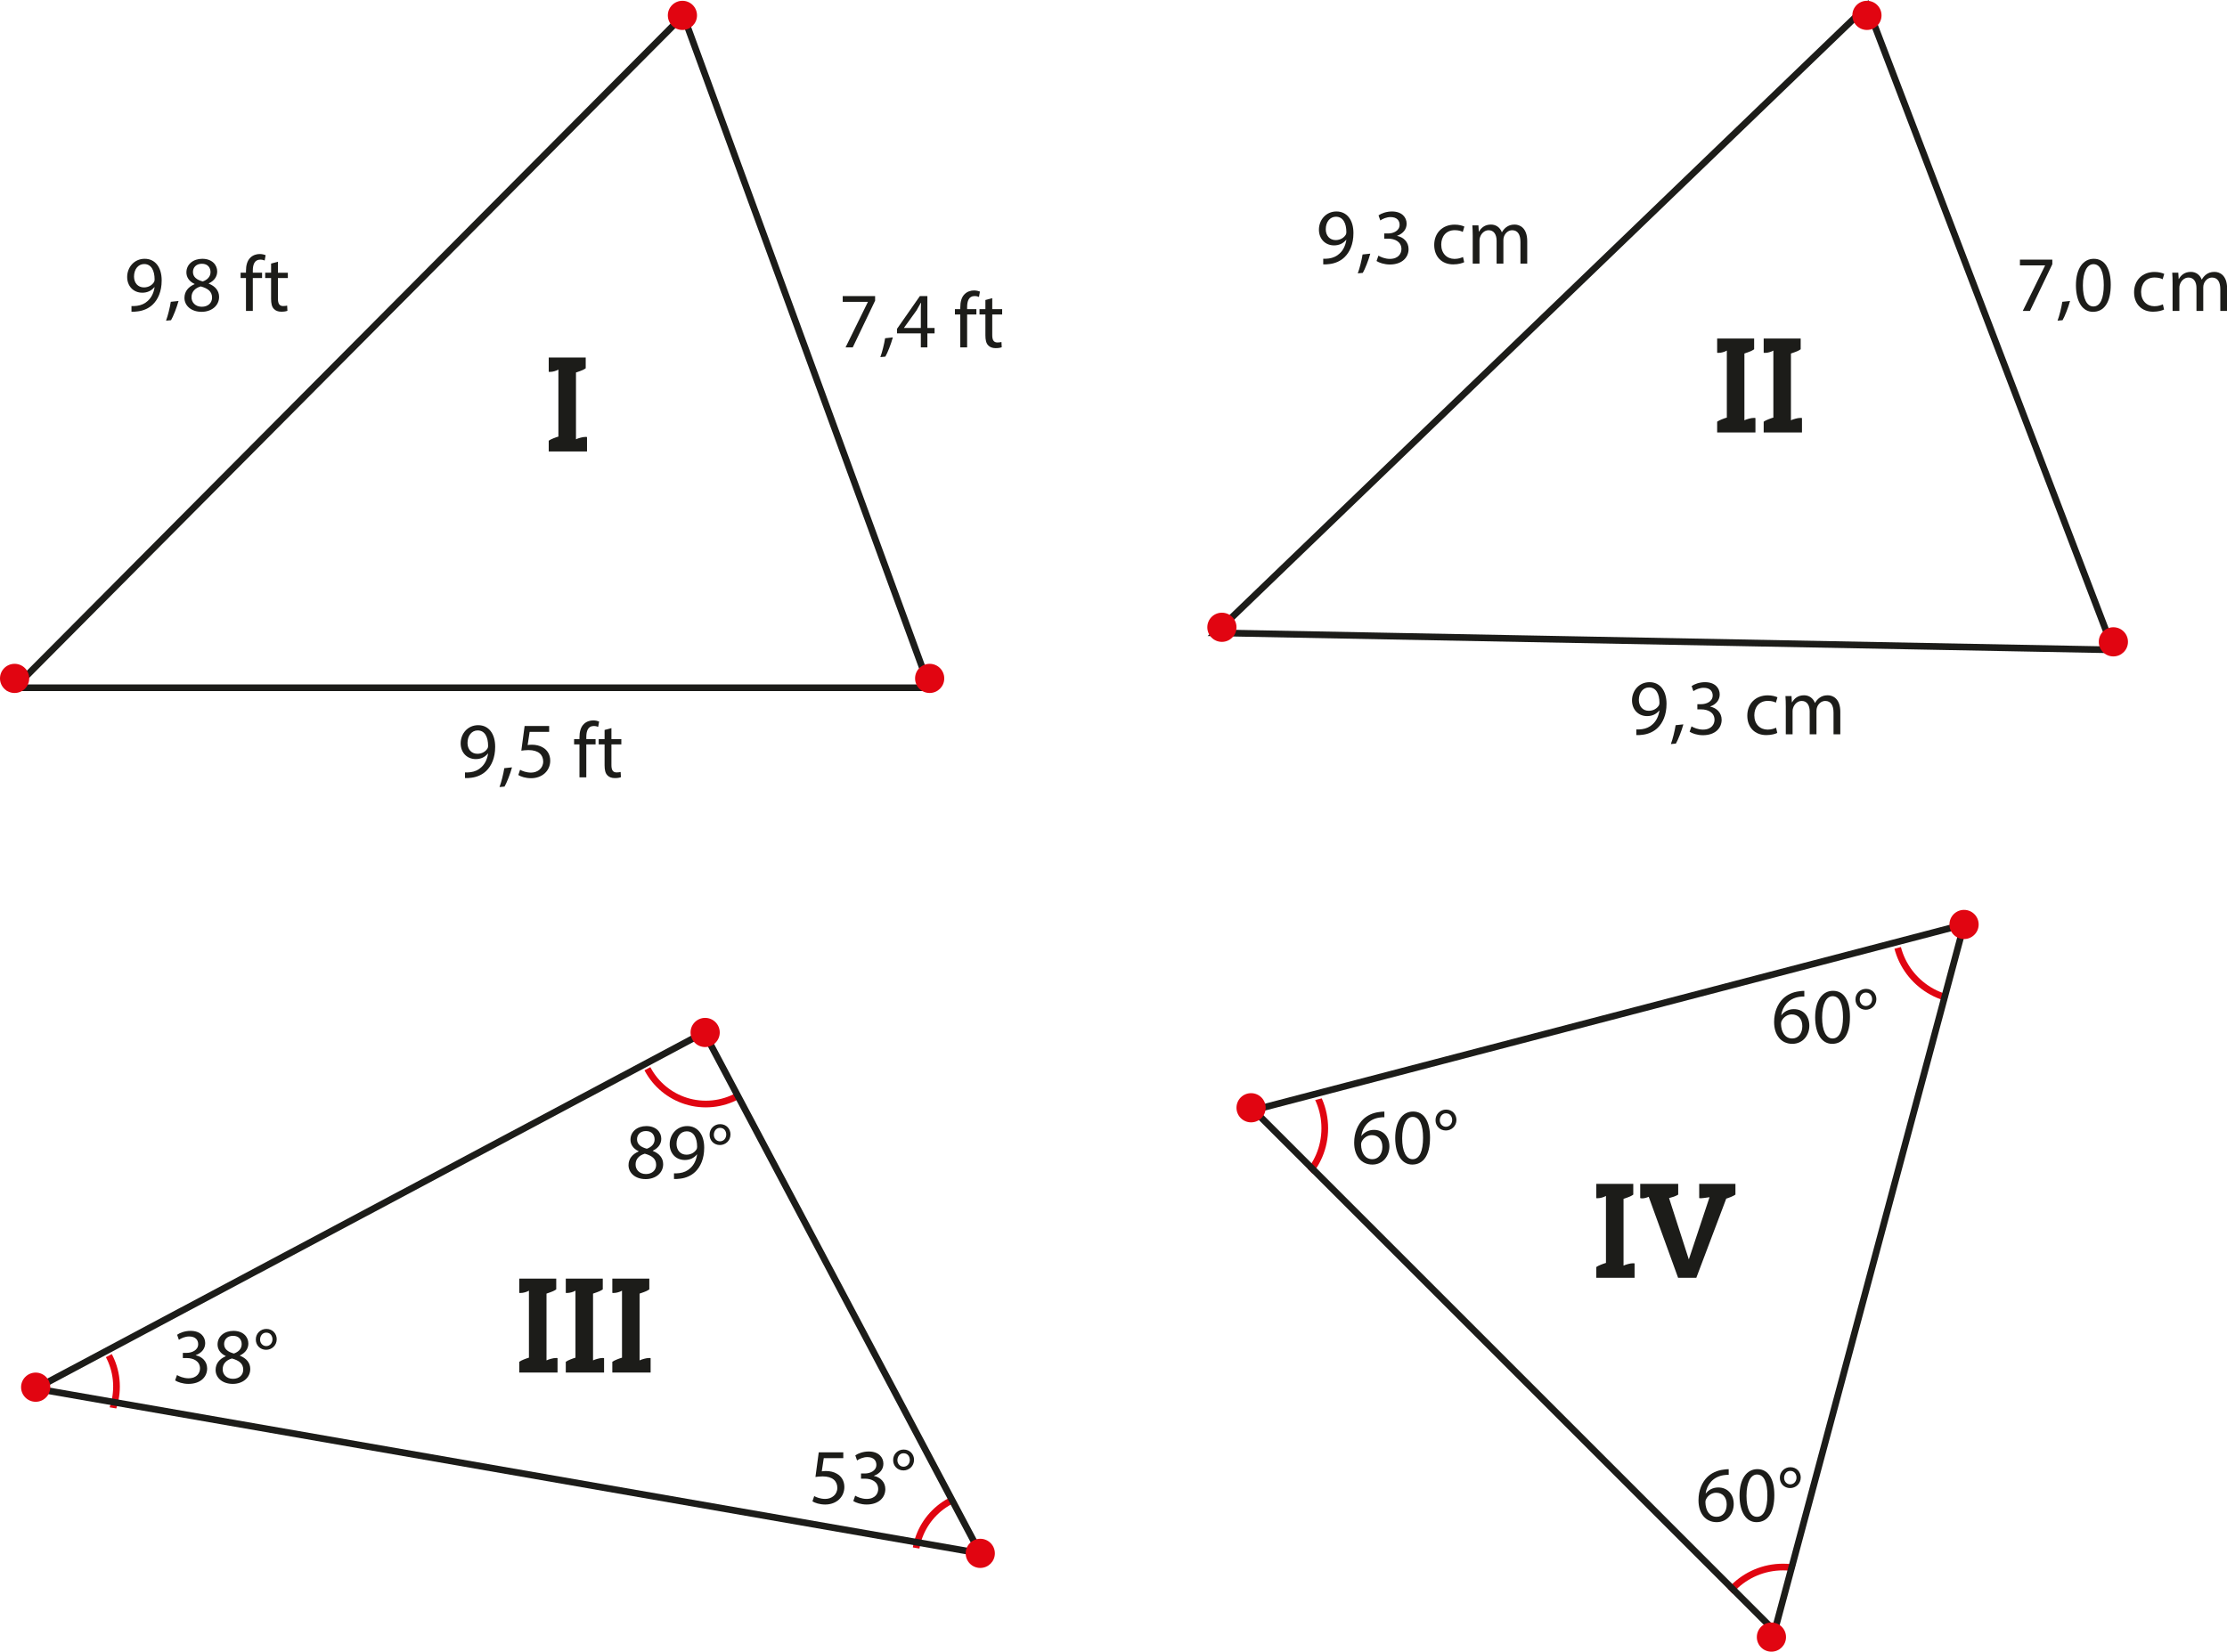 <svg id="svg33350" version="1.1" viewBox="0 0 208.2 154.45" xmlns="http://www.w3.org/2000/svg">
 <title id="title33926">img_30</title>
 <defs id="defs33344">
  <clipPath id="clip2">
   <path id="path27537" d="m426 2444.1 138.07 138.07 50.207-187.27z"/>
  </clipPath>
  <clipPath id="clip4">
   <path id="path27543" d="m426 2444.1 138.07 138.07 50.207-187.27z"/>
  </clipPath>
  <clipPath id="clip6">
   <path id="path27549" d="m426 2444.1 138.07 138.07 50.207-187.27z"/>
  </clipPath>
  <clipPath id="clip8">
   <path id="path27555" d="m103.23 2517.9 250.32 43.68-73.156-138.07z"/>
  </clipPath>
  <clipPath id="clip10">
   <path id="path27561" d="m103.23 2517.9 250.32 43.68-73.156-138.07z"/>
  </clipPath>
  <clipPath id="clip12">
   <path id="path27567" d="m103.23 2517.9 250.32 43.68-73.156-138.07z"/>
  </clipPath>
 </defs>
 <g id="layer1" transform="translate(25.482 -50.53)">
  <g id="use27686" transform="matrix(.353 0 0 .353 140.13 148.06)" style="fill:#1c1c19">
   <path id="path32958" d="m8.703-13.797c-0.344 0-0.797 0.016-1.344 0.109-1.719 0.203-3.219 0.891-4.344 2-1.344 1.344-2.312 3.453-2.312 6.125 0 3.531 1.906 5.797 4.812 5.797 2.828 0 4.516-2.297 4.516-4.797 0-2.656-1.688-4.391-4.094-4.391-1.5 0-2.641 0.719-3.281 1.578h-0.062c0.312-2.234 1.844-4.359 4.719-4.828 0.531-0.094 1.016-0.109 1.391-0.094zm-3.188 12.609c-1.922 0-2.938-1.656-2.984-3.891 0-0.344 0.078-0.609 0.203-0.812 0.5-0.984 1.531-1.672 2.641-1.672 1.688 0 2.797 1.172 2.797 3.109s-1.062 3.266-2.656 3.266z"/>
  </g>
  <g id="use27688" transform="matrix(.353 0 0 .353 143.95 148.06)" style="fill:#1c1c19">
   <path id="path32962" d="m5.484-13.812c-2.766 0-4.734 2.5-4.734 7.062 0.047 4.484 1.844 6.984 4.5 6.984 3.016 0 4.719-2.562 4.719-7.172 0-4.328-1.625-6.875-4.484-6.875zm-0.109 1.422c1.906 0 2.75 2.188 2.75 5.531 0 3.469-0.891 5.672-2.766 5.672-1.688 0-2.766-2.016-2.766-5.547 0-3.703 1.172-5.656 2.781-5.656z"/>
  </g>
  <g id="use27692" transform="matrix(.353 0 0 .353 147.77 148.06)" style="fill:#1c1c19">
   <path id="path32966" d="m3.391-14.328c-1.547 0-2.812 1.219-2.781 2.828 0 1.469 1.109 2.703 2.734 2.703 1.438 0 2.797-1.109 2.797-2.812 0-1.422-1.047-2.719-2.75-2.719zm-0.031 0.984c1.203 0 1.656 0.984 1.656 1.766 0 1.016-0.703 1.797-1.656 1.797-0.906 0-1.625-0.75-1.625-1.719 0-0.891 0.547-1.844 1.625-1.844z"/>
  </g>
  <g id="use27696" transform="matrix(.353 0 0 .353 133.06 192.79)" style="fill:#1c1c19">
   <path id="path32970" d="m8.703-13.797c-0.344 0-0.797 0.016-1.344 0.109-1.719 0.203-3.219 0.891-4.344 2-1.344 1.344-2.312 3.453-2.312 6.125 0 3.531 1.906 5.797 4.812 5.797 2.828 0 4.516-2.297 4.516-4.797 0-2.656-1.688-4.391-4.094-4.391-1.5 0-2.641 0.719-3.281 1.578h-0.062c0.312-2.234 1.844-4.359 4.719-4.828 0.531-0.094 1.016-0.109 1.391-0.094zm-3.188 12.609c-1.922 0-2.938-1.656-2.984-3.891 0-0.344 0.078-0.609 0.203-0.812 0.5-0.984 1.531-1.672 2.641-1.672 1.688 0 2.797 1.172 2.797 3.109s-1.062 3.266-2.656 3.266z"/>
  </g>
  <g id="use27698" transform="matrix(.353 0 0 .353 136.88 192.79)" style="fill:#1c1c19">
   <path id="path32974" d="m5.484-13.812c-2.766 0-4.734 2.5-4.734 7.062 0.047 4.484 1.844 6.984 4.5 6.984 3.016 0 4.719-2.562 4.719-7.172 0-4.328-1.625-6.875-4.484-6.875zm-0.109 1.422c1.906 0 2.75 2.188 2.75 5.531 0 3.469-0.891 5.672-2.766 5.672-1.688 0-2.766-2.016-2.766-5.547 0-3.703 1.172-5.656 2.781-5.656z"/>
  </g>
  <g id="use27702" transform="matrix(.353 0 0 .353 140.7 192.79)" style="fill:#1c1c19">
   <path id="path32978" d="m3.391-14.328c-1.547 0-2.812 1.219-2.781 2.828 0 1.469 1.109 2.703 2.734 2.703 1.438 0 2.797-1.109 2.797-2.812 0-1.422-1.047-2.719-2.75-2.719zm-0.031 0.984c1.203 0 1.656 0.984 1.656 1.766 0 1.016-0.703 1.797-1.656 1.797-0.906 0-1.625-0.75-1.625-1.719 0-0.891 0.547-1.844 1.625-1.844z"/>
  </g>
  <g id="use27706" transform="matrix(.353 0 0 .353 100.87 159.35)" style="fill:#1c1c19">
   <path id="path32982" d="m8.703-13.797c-0.344 0-0.797 0.016-1.344 0.109-1.719 0.203-3.219 0.891-4.344 2-1.344 1.344-2.312 3.453-2.312 6.125 0 3.531 1.906 5.797 4.812 5.797 2.828 0 4.516-2.297 4.516-4.797 0-2.656-1.688-4.391-4.094-4.391-1.5 0-2.641 0.719-3.281 1.578h-0.062c0.312-2.234 1.844-4.359 4.719-4.828 0.531-0.094 1.016-0.109 1.391-0.094zm-3.188 12.609c-1.922 0-2.938-1.656-2.984-3.891 0-0.344 0.078-0.609 0.203-0.812 0.5-0.984 1.531-1.672 2.641-1.672 1.688 0 2.797 1.172 2.797 3.109s-1.062 3.266-2.656 3.266z"/>
  </g>
  <g id="use27708" transform="matrix(.353 0 0 .353 104.69 159.35)" style="fill:#1c1c19">
   <path id="path32986" d="m5.484-13.812c-2.766 0-4.734 2.5-4.734 7.062 0.047 4.484 1.844 6.984 4.5 6.984 3.016 0 4.719-2.562 4.719-7.172 0-4.328-1.625-6.875-4.484-6.875zm-0.109 1.422c1.906 0 2.75 2.188 2.75 5.531 0 3.469-0.891 5.672-2.766 5.672-1.688 0-2.766-2.016-2.766-5.547 0-3.703 1.172-5.656 2.781-5.656z"/>
  </g>
  <g id="use27712" transform="matrix(.353 0 0 .353 108.51 159.35)" style="fill:#1c1c19">
   <path id="path32990" d="m3.391-14.328c-1.547 0-2.812 1.219-2.781 2.828 0 1.469 1.109 2.703 2.734 2.703 1.438 0 2.797-1.109 2.797-2.812 0-1.422-1.047-2.719-2.75-2.719zm-0.031 0.984c1.203 0 1.656 0.984 1.656 1.766 0 1.016-0.703 1.797-1.656 1.797-0.906 0-1.625-0.75-1.625-1.719 0-0.891 0.547-1.844 1.625-1.844z"/>
  </g>
  <g id="use27716" transform="matrix(.353 0 0 .353 50.163 191.14)" style="fill:#1c1c19">
   <path id="path32994" d="m9.047-13.594h-6.5l-0.875 6.531c0.5-0.062 1.109-0.156 1.875-0.156 2.719 0 3.891 1.266 3.922 3.016 0 1.812-1.484 2.953-3.219 2.953-1.234 0-2.344-0.422-2.906-0.75l-0.469 1.391c0.656 0.422 1.906 0.844 3.391 0.844 2.953 0 5.062-1.984 5.062-4.641 0-1.719-0.875-2.891-1.953-3.5-0.828-0.5-1.875-0.734-2.922-0.734-0.5 0-0.797 0.047-1.109 0.094l0.531-3.5h5.172z"/>
  </g>
  <g id="use27718" transform="matrix(.353 0 0 .353 53.983 191.14)" style="fill:#1c1c19">
   <path id="path32998" d="m0.875-0.688c0.672 0.438 2.016 0.922 3.531 0.922 3.266 0 4.953-1.906 4.953-4.078 0-1.906-1.359-3.156-3.031-3.5v-0.031c1.672-0.609 2.516-1.797 2.516-3.203 0-1.656-1.219-3.234-3.891-3.234-1.469 0-2.844 0.516-3.547 1.031l0.469 1.344c0.594-0.422 1.641-0.891 2.719-0.891 1.703 0 2.391 0.953 2.391 2.047 0 1.609-1.688 2.297-3.031 2.297h-1.031v1.375h1.031c1.781 0 3.484 0.812 3.516 2.719 0.016 1.125-0.719 2.641-3.078 2.641-1.281 0-2.484-0.531-3.016-0.859z"/>
  </g>
  <g id="use27722" transform="matrix(.353 0 0 .353 57.803 191.14)" style="fill:#1c1c19">
   <path id="path33002" d="m3.391-14.328c-1.547 0-2.812 1.219-2.781 2.828 0 1.469 1.109 2.703 2.734 2.703 1.438 0 2.797-1.109 2.797-2.812 0-1.422-1.047-2.719-2.75-2.719zm-0.031 0.984c1.203 0 1.656 0.984 1.656 1.766 0 1.016-0.703 1.797-1.656 1.797-0.906 0-1.625-0.75-1.625-1.719 0-0.891 0.547-1.844 1.625-1.844z"/>
  </g>
  <g id="use27726" transform="matrix(.353 0 0 .353 33.003 160.71)" style="fill:#1c1c19">
   <path id="path33006" d="m5.328 0.234c2.594 0 4.625-1.594 4.625-3.953 0-1.656-1.047-2.844-2.734-3.516v-0.062c1.672-0.797 2.234-2.031 2.234-3.172 0-1.703-1.328-3.344-3.953-3.344-2.391 0-4.203 1.453-4.203 3.609 0 1.172 0.641 2.344 2.156 3.047l0.016 0.062c-1.672 0.719-2.688 1.938-2.688 3.641 0 1.984 1.703 3.688 4.547 3.688zm0.047-1.344c-1.734 0-2.781-1.219-2.719-2.594 0-1.297 0.859-2.344 2.438-2.797 1.844 0.516 3 1.312 3 2.969 0 1.406-1.062 2.422-2.719 2.422zm0.016-11.391c1.656 0 2.297 1.125 2.297 2.219 0 1.234-0.891 2.062-2.062 2.469-1.562-0.422-2.594-1.156-2.594-2.516 0-1.172 0.844-2.172 2.359-2.172z"/>
  </g>
  <g id="use27728" transform="matrix(.353 0 0 .353 36.823 160.71)" style="fill:#1c1c19">
   <path id="path33010" d="m2 0.203c0.453 0.031 1.031 0 1.703-0.094 1.453-0.172 2.906-0.797 3.953-1.828 1.328-1.297 2.344-3.375 2.344-6.375 0-3.469-1.719-5.719-4.5-5.719s-4.641 2.25-4.641 4.828c0 2.312 1.562 4.156 4.016 4.156 1.359 0 2.438-0.547 3.188-1.469h0.062c-0.25 1.609-0.891 2.812-1.797 3.625-0.766 0.734-1.766 1.172-2.844 1.312-0.625 0.062-1.078 0.109-1.484 0.062zm3.359-12.625c1.922 0 2.766 1.781 2.766 4.094 0 0.297-0.062 0.516-0.156 0.672-0.484 0.812-1.453 1.422-2.672 1.422-1.594 0-2.625-1.188-2.625-2.875 0-1.922 1.109-3.312 2.688-3.312z"/>
  </g>
  <g id="use27732" transform="matrix(.353 0 0 .353 40.643 160.71)" style="fill:#1c1c19">
   <path id="path33014" d="m3.391-14.328c-1.547 0-2.812 1.219-2.781 2.828 0 1.469 1.109 2.703 2.734 2.703 1.438 0 2.797-1.109 2.797-2.812 0-1.422-1.047-2.719-2.75-2.719zm-0.031 0.984c1.203 0 1.656 0.984 1.656 1.766 0 1.016-0.703 1.797-1.656 1.797-0.906 0-1.625-0.75-1.625-1.719 0-0.891 0.547-1.844 1.625-1.844z"/>
  </g>
  <g id="use27736" transform="matrix(.353 0 0 .353 -9.42 179.86)" style="fill:#1c1c19">
   <path id="path33018" d="m0.875-0.688c0.672 0.438 2.016 0.922 3.531 0.922 3.266 0 4.953-1.906 4.953-4.078 0-1.906-1.359-3.156-3.031-3.5v-0.031c1.672-0.609 2.516-1.797 2.516-3.203 0-1.656-1.219-3.234-3.891-3.234-1.469 0-2.844 0.516-3.547 1.031l0.469 1.344c0.594-0.422 1.641-0.891 2.719-0.891 1.703 0 2.391 0.953 2.391 2.047 0 1.609-1.688 2.297-3.031 2.297h-1.031v1.375h1.031c1.781 0 3.484 0.812 3.516 2.719 0.016 1.125-0.719 2.641-3.078 2.641-1.281 0-2.484-0.531-3.016-0.859z"/>
  </g>
  <g id="use27738" transform="matrix(.353 0 0 .353 -5.6 179.86)" style="fill:#1c1c19">
   <path id="path33022" d="m5.328 0.234c2.594 0 4.625-1.594 4.625-3.953 0-1.656-1.047-2.844-2.734-3.516v-0.062c1.672-0.797 2.234-2.031 2.234-3.172 0-1.703-1.328-3.344-3.953-3.344-2.391 0-4.203 1.453-4.203 3.609 0 1.172 0.641 2.344 2.156 3.047l0.016 0.062c-1.672 0.719-2.688 1.938-2.688 3.641 0 1.984 1.703 3.688 4.547 3.688zm0.047-1.344c-1.734 0-2.781-1.219-2.719-2.594 0-1.297 0.859-2.344 2.438-2.797 1.844 0.516 3 1.312 3 2.969 0 1.406-1.062 2.422-2.719 2.422zm0.016-11.391c1.656 0 2.297 1.125 2.297 2.219 0 1.234-0.891 2.062-2.062 2.469-1.562-0.422-2.594-1.156-2.594-2.516 0-1.172 0.844-2.172 2.359-2.172z"/>
  </g>
  <g id="use27742" transform="matrix(.353 0 0 .353 -1.78 179.86)" style="fill:#1c1c19">
   <path id="path33026" d="m3.391-14.328c-1.547 0-2.812 1.219-2.781 2.828 0 1.469 1.109 2.703 2.734 2.703 1.438 0 2.797-1.109 2.797-2.812 0-1.422-1.047-2.719-2.75-2.719zm-0.031 0.984c1.203 0 1.656 0.984 1.656 1.766 0 1.016-0.703 1.797-1.656 1.797-0.906 0-1.625-0.75-1.625-1.719 0-0.891 0.547-1.844 1.625-1.844z"/>
  </g>
  <g id="use27746" transform="matrix(.353 0 0 .353 -13.896 79.607)" style="fill:#1c1c19">
   <path id="path33030" d="m2 0.203c0.453 0.031 1.031 0 1.703-0.094 1.453-0.172 2.906-0.797 3.953-1.828 1.328-1.297 2.344-3.375 2.344-6.375 0-3.469-1.719-5.719-4.5-5.719s-4.641 2.25-4.641 4.828c0 2.312 1.562 4.156 4.016 4.156 1.359 0 2.438-0.547 3.188-1.469h0.062c-0.25 1.609-0.891 2.812-1.797 3.625-0.766 0.734-1.766 1.172-2.844 1.312-0.625 0.062-1.078 0.109-1.484 0.062zm3.359-12.625c1.922 0 2.766 1.781 2.766 4.094 0 0.297-0.062 0.516-0.156 0.672-0.484 0.812-1.453 1.422-2.672 1.422-1.594 0-2.625-1.188-2.625-2.875 0-1.922 1.109-3.312 2.688-3.312z"/>
  </g>
  <g id="use27748" transform="matrix(.353 0 0 .353 -10.076 79.607)" style="fill:#1c1c19">
   <path id="path33034" d="m1.656 2.453c0.578-0.984 1.5-3.312 1.984-5.094l-2.047 0.219c-0.234 1.516-0.797 3.766-1.266 5z"/>
  </g>
  <g id="use27750" transform="matrix(.353 0 0 .353 -8.513 79.607)" style="fill:#1c1c19">
   <path id="path33038" d="m5.328 0.234c2.594 0 4.625-1.594 4.625-3.953 0-1.656-1.047-2.844-2.734-3.516v-0.062c1.672-0.797 2.234-2.031 2.234-3.172 0-1.703-1.328-3.344-3.953-3.344-2.391 0-4.203 1.453-4.203 3.609 0 1.172 0.641 2.344 2.156 3.047l0.016 0.062c-1.672 0.719-2.688 1.938-2.688 3.641 0 1.984 1.703 3.688 4.547 3.688zm0.047-1.344c-1.734 0-2.781-1.219-2.719-2.594 0-1.297 0.859-2.344 2.438-2.797 1.844 0.516 3 1.312 3 2.969 0 1.406-1.062 2.422-2.719 2.422zm0.016-11.391c1.656 0 2.297 1.125 2.297 2.219 0 1.234-0.891 2.062-2.062 2.469-1.562-0.422-2.594-1.156-2.594-2.516 0-1.172 0.844-2.172 2.359-2.172z"/>
  </g>
  <g id="use27754" transform="matrix(.353 0 0 .353 -3.093 79.607)" style="fill:#1c1c19">
   <path id="path33042" d="m3.531 0v-8.719h2.453v-1.406h-2.453v-0.531c0-1.547 0.406-2.938 1.969-2.938 0.516 0 0.891 0.109 1.172 0.234l0.25-1.422c-0.359-0.141-0.922-0.297-1.562-0.297-0.859 0-1.781 0.281-2.469 0.953-0.859 0.812-1.172 2.109-1.172 3.531v0.469h-1.422v1.406h1.422v8.719z"/>
  </g>
  <g id="use27758" transform="matrix(.353 0 0 .353 -.822 79.607)" style="fill:#1c1c19">
   <path id="path33046" d="m1.938-12.547v2.422h-1.562v1.406h1.562v5.516c0 1.203 0.188 2.094 0.719 2.641 0.438 0.5 1.125 0.766 1.984 0.766 0.719 0 1.281-0.094 1.625-0.25l-0.078-1.375c-0.234 0.062-0.578 0.125-1.062 0.125-1.031 0-1.375-0.703-1.375-1.969v-5.453h2.625v-1.406h-2.625v-2.906z"/>
  </g>
  <g id="use27762" transform="matrix(.353 0 0 .353 52.884 83.014)" style="fill:#1c1c19">
   <path id="path33050" d="m1.188-13.594v1.531h6.656v0.047l-5.906 12.016h1.906l5.922-12.375v-1.219z"/>
  </g>
  <g id="use27764" transform="matrix(.353 0 0 .353 56.704 83.014)" style="fill:#1c1c19">
   <path id="path33054" d="m1.656 2.453c0.578-0.984 1.5-3.312 1.984-5.094l-2.047 0.219c-0.234 1.516-0.797 3.766-1.266 5z"/>
  </g>
  <g id="use27766" transform="matrix(.353 0 0 .353 58.267 83.014)" style="fill:#1c1c19">
   <path id="path33058" d="m8.359 0v-3.703h1.906v-1.438h-1.906v-8.453h-1.984l-6.062 8.688v1.203h6.312v3.703zm-6.188-5.141v-0.047l3.328-4.625c0.375-0.625 0.703-1.203 1.125-2h0.062c-0.047 0.719-0.062 1.422-0.062 2.141v4.531z"/>
  </g>
  <g id="use27770" transform="matrix(.353 0 0 .353 63.687 83.014)" style="fill:#1c1c19">
   <path id="path33062" d="m3.531 0v-8.719h2.453v-1.406h-2.453v-0.531c0-1.547 0.406-2.938 1.969-2.938 0.516 0 0.891 0.109 1.172 0.234l0.25-1.422c-0.359-0.141-0.922-0.297-1.562-0.297-0.859 0-1.781 0.281-2.469 0.953-0.859 0.812-1.172 2.109-1.172 3.531v0.469h-1.422v1.406h1.422v8.719z"/>
  </g>
  <g id="use27774" transform="matrix(.353 0 0 .353 65.958 83.014)" style="fill:#1c1c19">
   <path id="path33066" d="m1.938-12.547v2.422h-1.562v1.406h1.562v5.516c0 1.203 0.188 2.094 0.719 2.641 0.438 0.5 1.125 0.766 1.984 0.766 0.719 0 1.281-0.094 1.625-0.25l-0.078-1.375c-0.234 0.062-0.578 0.125-1.062 0.125-1.031 0-1.375-0.703-1.375-1.969v-5.453h2.625v-1.406h-2.625v-2.906z"/>
  </g>
  <g id="use27778" transform="matrix(.353 0 0 .353 97.52 75.182)" style="fill:#1c1c19">
   <path id="path33070" d="m2 0.203c0.453 0.031 1.031 0 1.703-0.094 1.453-0.172 2.906-0.797 3.953-1.828 1.328-1.297 2.344-3.375 2.344-6.375 0-3.469-1.719-5.719-4.5-5.719s-4.641 2.25-4.641 4.828c0 2.312 1.562 4.156 4.016 4.156 1.359 0 2.438-0.547 3.188-1.469h0.062c-0.25 1.609-0.891 2.812-1.797 3.625-0.766 0.734-1.766 1.172-2.844 1.312-0.625 0.062-1.078 0.109-1.484 0.062zm3.359-12.625c1.922 0 2.766 1.781 2.766 4.094 0 0.297-0.062 0.516-0.156 0.672-0.484 0.812-1.453 1.422-2.672 1.422-1.594 0-2.625-1.188-2.625-2.875 0-1.922 1.109-3.312 2.688-3.312z"/>
  </g>
  <g id="use27780" transform="matrix(.353 0 0 .353 101.34 75.182)" style="fill:#1c1c19">
   <path id="path33074" d="m1.656 2.453c0.578-0.984 1.5-3.312 1.984-5.094l-2.047 0.219c-0.234 1.516-0.797 3.766-1.266 5z"/>
  </g>
  <g id="use27782" transform="matrix(.353 0 0 .353 102.9 75.182)" style="fill:#1c1c19">
   <path id="path33078" d="m0.875-0.688c0.672 0.438 2.016 0.922 3.531 0.922 3.266 0 4.953-1.906 4.953-4.078 0-1.906-1.359-3.156-3.031-3.5v-0.031c1.672-0.609 2.516-1.797 2.516-3.203 0-1.656-1.219-3.234-3.891-3.234-1.469 0-2.844 0.516-3.547 1.031l0.469 1.344c0.594-0.422 1.641-0.891 2.719-0.891 1.703 0 2.391 0.953 2.391 2.047 0 1.609-1.688 2.297-3.031 2.297h-1.031v1.375h1.031c1.781 0 3.484 0.812 3.516 2.719 0.016 1.125-0.719 2.641-3.078 2.641-1.281 0-2.484-0.531-3.016-0.859z"/>
  </g>
  <g id="use27786" transform="matrix(.353 0 0 .353 108.32 75.182)" style="fill:#1c1c19">
   <path id="path33082" d="m8.422-1.75c-0.516 0.219-1.203 0.5-2.25 0.5-2.016 0-3.516-1.453-3.516-3.781 0-2.125 1.25-3.828 3.578-3.828 1 0 1.688 0.219 2.125 0.469l0.422-1.422c-0.5-0.25-1.469-0.516-2.547-0.516-3.312 0-5.438 2.266-5.438 5.375 0 3.094 1.984 5.156 5.031 5.156 1.359 0 2.438-0.328 2.906-0.578z"/>
  </g>
  <g id="use27788" transform="matrix(.353 0 0 .353 111.66 75.182)" style="fill:#1c1c19">
   <path id="path33086" d="m1.531 0h1.797v-6.109c0-0.312 0.031-0.625 0.141-0.891 0.297-0.922 1.125-1.844 2.281-1.844 1.406 0 2.109 1.172 2.109 2.781v6.062h1.797v-6.25c0-0.328 0.062-0.672 0.156-0.922 0.312-0.891 1.125-1.672 2.172-1.672 1.484 0 2.188 1.172 2.188 3.109v5.734h1.797v-5.953c0-3.516-1.984-4.391-3.328-4.391-0.953 0-1.625 0.25-2.234 0.703-0.406 0.312-0.812 0.75-1.125 1.312h-0.047c-0.438-1.188-1.484-2.016-2.859-2.016-1.672 0-2.609 0.891-3.172 1.859h-0.062l-0.094-1.641h-1.609c0.062 0.844 0.094 1.703 0.094 2.75z"/>
  </g>
  <g id="use27792" transform="matrix(.353 0 0 .353 162.94 79.607)" style="fill:#1c1c19">
   <path id="path33090" d="m1.188-13.594v1.531h6.656v0.047l-5.906 12.016h1.906l5.922-12.375v-1.219z"/>
  </g>
  <g id="use27794" transform="matrix(.353 0 0 .353 166.76 79.607)" style="fill:#1c1c19">
   <path id="path33094" d="m1.656 2.453c0.578-0.984 1.5-3.312 1.984-5.094l-2.047 0.219c-0.234 1.516-0.797 3.766-1.266 5z"/>
  </g>
  <g id="use27796" transform="matrix(.353 0 0 .353 168.33 79.607)" style="fill:#1c1c19">
   <path id="path33098" d="m5.484-13.812c-2.766 0-4.734 2.5-4.734 7.062 0.047 4.484 1.844 6.984 4.5 6.984 3.016 0 4.719-2.562 4.719-7.172 0-4.328-1.625-6.875-4.484-6.875zm-0.109 1.422c1.906 0 2.75 2.188 2.75 5.531 0 3.469-0.891 5.672-2.766 5.672-1.688 0-2.766-2.016-2.766-5.547 0-3.703 1.172-5.656 2.781-5.656z"/>
  </g>
  <g id="use27800" transform="matrix(.353 0 0 .353 173.75 79.607)" style="fill:#1c1c19">
   <path id="path33102" d="m8.422-1.75c-0.516 0.219-1.203 0.5-2.25 0.5-2.016 0-3.516-1.453-3.516-3.781 0-2.125 1.25-3.828 3.578-3.828 1 0 1.688 0.219 2.125 0.469l0.422-1.422c-0.5-0.25-1.469-0.516-2.547-0.516-3.312 0-5.438 2.266-5.438 5.375 0 3.094 1.984 5.156 5.031 5.156 1.359 0 2.438-0.328 2.906-0.578z"/>
  </g>
  <g id="use27802" transform="matrix(.353 0 0 .353 177.09 79.607)" style="fill:#1c1c19">
   <path id="path33106" d="m1.531 0h1.797v-6.109c0-0.312 0.031-0.625 0.141-0.891 0.297-0.922 1.125-1.844 2.281-1.844 1.406 0 2.109 1.172 2.109 2.781v6.062h1.797v-6.25c0-0.328 0.062-0.672 0.156-0.922 0.312-0.891 1.125-1.672 2.172-1.672 1.484 0 2.188 1.172 2.188 3.109v5.734h1.797v-5.953c0-3.516-1.984-4.391-3.328-4.391-0.953 0-1.625 0.25-2.234 0.703-0.406 0.312-0.812 0.75-1.125 1.312h-0.047c-0.438-1.188-1.484-2.016-2.859-2.016-1.672 0-2.609 0.891-3.172 1.859h-0.062l-0.094-1.641h-1.609c0.062 0.844 0.094 1.703 0.094 2.75z"/>
  </g>
  <g id="use27806" transform="matrix(.353 0 0 .353 126.79 119.2)" style="fill:#1c1c19">
   <path id="path33110" d="m2 0.203c0.453 0.031 1.031 0 1.703-0.094 1.453-0.172 2.906-0.797 3.953-1.828 1.328-1.297 2.344-3.375 2.344-6.375 0-3.469-1.719-5.719-4.5-5.719s-4.641 2.25-4.641 4.828c0 2.312 1.562 4.156 4.016 4.156 1.359 0 2.438-0.547 3.188-1.469h0.062c-0.25 1.609-0.891 2.812-1.797 3.625-0.766 0.734-1.766 1.172-2.844 1.312-0.625 0.062-1.078 0.109-1.484 0.062zm3.359-12.625c1.922 0 2.766 1.781 2.766 4.094 0 0.297-0.062 0.516-0.156 0.672-0.484 0.812-1.453 1.422-2.672 1.422-1.594 0-2.625-1.188-2.625-2.875 0-1.922 1.109-3.312 2.688-3.312z"/>
  </g>
  <g id="use27808" transform="matrix(.353 0 0 .353 130.61 119.2)" style="fill:#1c1c19">
   <path id="path33114" d="m1.656 2.453c0.578-0.984 1.5-3.312 1.984-5.094l-2.047 0.219c-0.234 1.516-0.797 3.766-1.266 5z"/>
  </g>
  <g id="use27810" transform="matrix(.353 0 0 .353 132.17 119.2)" style="fill:#1c1c19">
   <path id="path33118" d="m0.875-0.688c0.672 0.438 2.016 0.922 3.531 0.922 3.266 0 4.953-1.906 4.953-4.078 0-1.906-1.359-3.156-3.031-3.5v-0.031c1.672-0.609 2.516-1.797 2.516-3.203 0-1.656-1.219-3.234-3.891-3.234-1.469 0-2.844 0.516-3.547 1.031l0.469 1.344c0.594-0.422 1.641-0.891 2.719-0.891 1.703 0 2.391 0.953 2.391 2.047 0 1.609-1.688 2.297-3.031 2.297h-1.031v1.375h1.031c1.781 0 3.484 0.812 3.516 2.719 0.016 1.125-0.719 2.641-3.078 2.641-1.281 0-2.484-0.531-3.016-0.859z"/>
  </g>
  <g id="use27814" transform="matrix(.353 0 0 .353 137.59 119.2)" style="fill:#1c1c19">
   <path id="path33122" d="m8.422-1.75c-0.516 0.219-1.203 0.5-2.25 0.5-2.016 0-3.516-1.453-3.516-3.781 0-2.125 1.25-3.828 3.578-3.828 1 0 1.688 0.219 2.125 0.469l0.422-1.422c-0.5-0.25-1.469-0.516-2.547-0.516-3.312 0-5.438 2.266-5.438 5.375 0 3.094 1.984 5.156 5.031 5.156 1.359 0 2.438-0.328 2.906-0.578z"/>
  </g>
  <g id="use27816" transform="matrix(.353 0 0 .353 140.93 119.2)" style="fill:#1c1c19">
   <path id="path33126" d="m1.531 0h1.797v-6.109c0-0.312 0.031-0.625 0.141-0.891 0.297-0.922 1.125-1.844 2.281-1.844 1.406 0 2.109 1.172 2.109 2.781v6.062h1.797v-6.25c0-0.328 0.062-0.672 0.156-0.922 0.312-0.891 1.125-1.672 2.172-1.672 1.484 0 2.188 1.172 2.188 3.109v5.734h1.797v-5.953c0-3.516-1.984-4.391-3.328-4.391-0.953 0-1.625 0.25-2.234 0.703-0.406 0.312-0.812 0.75-1.125 1.312h-0.047c-0.438-1.188-1.484-2.016-2.859-2.016-1.672 0-2.609 0.891-3.172 1.859h-0.062l-0.094-1.641h-1.609c0.062 0.844 0.094 1.703 0.094 2.75z"/>
  </g>
  <g id="use27820" transform="matrix(.353 0 0 .353 17.282 123.22)" style="fill:#1c1c19">
   <path id="path33130" d="m2 0.203c0.453 0.031 1.031 0 1.703-0.094 1.453-0.172 2.906-0.797 3.953-1.828 1.328-1.297 2.344-3.375 2.344-6.375 0-3.469-1.719-5.719-4.5-5.719s-4.641 2.25-4.641 4.828c0 2.312 1.562 4.156 4.016 4.156 1.359 0 2.438-0.547 3.188-1.469h0.062c-0.25 1.609-0.891 2.812-1.797 3.625-0.766 0.734-1.766 1.172-2.844 1.312-0.625 0.062-1.078 0.109-1.484 0.062zm3.359-12.625c1.922 0 2.766 1.781 2.766 4.094 0 0.297-0.062 0.516-0.156 0.672-0.484 0.812-1.453 1.422-2.672 1.422-1.594 0-2.625-1.188-2.625-2.875 0-1.922 1.109-3.312 2.688-3.312z"/>
  </g>
  <g id="use27822" transform="matrix(.353 0 0 .353 21.101 123.22)" style="fill:#1c1c19">
   <path id="path33134" d="m1.656 2.453c0.578-0.984 1.5-3.312 1.984-5.094l-2.047 0.219c-0.234 1.516-0.797 3.766-1.266 5z"/>
  </g>
  <g id="use27824" transform="matrix(.353 0 0 .353 22.665 123.22)" style="fill:#1c1c19">
   <path id="path33138" d="m9.047-13.594h-6.5l-0.875 6.531c0.5-0.062 1.109-0.156 1.875-0.156 2.719 0 3.891 1.266 3.922 3.016 0 1.812-1.484 2.953-3.219 2.953-1.234 0-2.344-0.422-2.906-0.75l-0.469 1.391c0.656 0.422 1.906 0.844 3.391 0.844 2.953 0 5.062-1.984 5.062-4.641 0-1.719-0.875-2.891-1.953-3.5-0.828-0.5-1.875-0.734-2.922-0.734-0.5 0-0.797 0.047-1.109 0.094l0.531-3.5h5.172z"/>
  </g>
  <g id="use27828" transform="matrix(.353 0 0 .353 28.085 123.22)" style="fill:#1c1c19">
   <path id="path33142" d="m3.531 0v-8.719h2.453v-1.406h-2.453v-0.531c0-1.547 0.406-2.938 1.969-2.938 0.516 0 0.891 0.109 1.172 0.234l0.25-1.422c-0.359-0.141-0.922-0.297-1.562-0.297-0.859 0-1.781 0.281-2.469 0.953-0.859 0.812-1.172 2.109-1.172 3.531v0.469h-1.422v1.406h1.422v8.719z"/>
  </g>
  <g id="use27832" transform="matrix(.353 0 0 .353 30.356 123.22)" style="fill:#1c1c19">
   <path id="path33146" d="m1.938-12.547v2.422h-1.562v1.406h1.562v5.516c0 1.203 0.188 2.094 0.719 2.641 0.438 0.5 1.125 0.766 1.984 0.766 0.719 0 1.281-0.094 1.625-0.25l-0.078-1.375c-0.234 0.062-0.578 0.125-1.062 0.125-1.031 0-1.375-0.703-1.375-1.969v-5.453h2.625v-1.406h-2.625v-2.906z"/>
  </g>
  <path id="path27836" d="m38.405 51.968 23.026 62.877h-85.547z" style="fill:none;stroke-miterlimit:10;stroke-width:.624;stroke:#1c1c19"/>
  <path id="path27838" d="m149.07 51.082 23.026 60.22-83.916-1.593z" style="fill:none;stroke-miterlimit:10;stroke-width:.624;stroke:#1c1c19"/>
  <g>
   <g id="g27842" transform="matrix(.353 0 0 .353 -58.563 -707.89)" clip-path="url(#clip2)">
    <path id="path27840" transform="matrix(1 0 0 -1 632.85 2394.9)" d="m-1.4375e-4 2.3125e-4c0-10.262-8.316-18.578-18.578-18.578-10.258 0-18.574 8.316-18.574 18.578 0 10.262 8.316 18.578 18.574 18.578 10.262 0 18.578-8.316 18.578-18.578z" style="fill:none;stroke-miterlimit:10;stroke-width:1.769;stroke:#e10511"/>
   </g>
   <g id="g27848" transform="matrix(.353 0 0 .353 -58.563 -707.89)" clip-path="url(#clip4)">
    <path id="path27846" transform="matrix(1 0 0 -1 584.5 2582.2)" d="m9e-4 -0.002c0-10.258-8.316-18.574-18.578-18.574-10.258 0-18.574 8.316-18.574 18.574 0 10.262 8.316 18.578 18.574 18.578 10.262 0 18.578-8.316 18.578-18.578z" style="fill:none;stroke-miterlimit:10;stroke-width:1.769;stroke:#e10511"/>
   </g>
   <g id="g27854" transform="matrix(.353 0 0 .353 -58.563 -707.89)" clip-path="url(#clip6)">
    <path id="path27852" transform="matrix(1 0 0 -1 444.57 2447.4)" d="m-0.002 0.002c0-10.262-8.316-18.578-18.574-18.578-10.262 0-18.578 8.316-18.578 18.578 0 10.258 8.316 18.574 18.578 18.574 10.258 0 18.574-8.316 18.574-18.574z" style="fill:none;stroke-miterlimit:10;stroke-width:1.769;stroke:#e10511"/>
   </g>
  </g>
  <path id="path27858" d="m158.14 136.98-17.712 66.066-48.707-48.708z" style="fill:none;stroke-miterlimit:10;stroke-width:.624;stroke:#1c1c19"/>
  <g>
   <g id="g27862" transform="matrix(.353 0 0 .353 -58.563 -707.89)" clip-path="url(#clip8)">
    <path id="path27860" transform="matrix(1 0 0 -1 371.02 2561.6)" d="m8.3125e-4 -5.6875e-4c0-9.648-7.82-17.469-17.469-17.469-9.648 0-17.469 7.82-17.469 17.469 0 9.648 7.82 17.469 17.469 17.469 9.648 0 17.469-7.82 17.469-17.469z" style="fill:none;stroke-miterlimit:10;stroke-width:1.769;stroke:#e10511"/>
   </g>
   <g id="g27868" transform="matrix(.353 0 0 .353 -58.563 -707.89)" clip-path="url(#clip10)">
    <path id="path27866" transform="matrix(1 0 0 -1 298.12 2423.5)" d="m0.001 9.4375e-4c0-9.648-7.824-17.469-17.473-17.469-9.648 0-17.469 7.82-17.469 17.469 0 9.648 7.82 17.469 17.469 17.469 9.648 0 17.473-7.82 17.473-17.469z" style="fill:none;stroke-miterlimit:10;stroke-width:1.769;stroke:#e10511"/>
   </g>
   <g id="g27874" transform="matrix(.353 0 0 .353 -58.563 -707.89)" clip-path="url(#clip12)">
    <path id="path27872" transform="matrix(1 0 0 -1 124.57 2515.8)" d="m3.0625e-4 3.8125e-4c0-9.648-7.82-17.469-17.469-17.469-9.648 0-17.469 7.82-17.469 17.469 0 9.648 7.82 17.469 17.469 17.469 9.648 0 17.469-7.82 17.469-17.469z" style="fill:none;stroke-miterlimit:10;stroke-width:1.769;stroke:#e10511"/>
   </g>
  </g>
  <path id="path27878" d="m40.354 147.08 25.808 48.708-88.307-15.409z" style="fill:none;stroke-miterlimit:10;stroke-width:.624;stroke:#1c1c19"/>
  <path id="path27880" d="m173.46 110.55c0 0.754-0.61 1.364-1.366 1.364-0.752 0-1.363-0.61-1.363-1.364s0.61-1.364 1.363-1.364c0.755 0 1.366 0.61 1.366 1.364" style="fill:#e10511"/>
  <path id="path27882" d="m150.42 51.968c0 0.754-0.61 1.364-1.364 1.364-0.754 0-1.364-0.61-1.364-1.364s0.61-1.364 1.364-1.364c0.754 0 1.364 0.61 1.364 1.364" style="fill:#e10511"/>
  <path id="path27884" d="m90.116 109.19c0 0.754-0.61 1.364-1.364 1.364-0.754 0-1.364-0.61-1.364-1.364s0.61-1.364 1.364-1.364c0.754 0 1.364 0.61 1.364 1.364" style="fill:#e10511"/>
  <path id="path27886" d="m62.795 113.97c0 0.754-0.61 1.364-1.364 1.364-0.754 0-1.364-0.61-1.364-1.364s0.61-1.364 1.364-1.364c0.754 0 1.364 0.61 1.364 1.364" style="fill:#e10511"/>
  <path id="path27888" d="m41.807 147.08c0 0.754-0.612 1.364-1.366 1.364-0.752 0-1.364-0.61-1.364-1.364 0-0.754 0.612-1.364 1.364-1.364 0.754 0 1.366 0.61 1.366 1.364" style="fill:#e10511"/>
  <path id="path27890" d="m92.844 154.12c0 0.754-0.61 1.366-1.364 1.366-0.754 0-1.364-0.612-1.364-1.366s0.61-1.364 1.364-1.364c0.754 0 1.364 0.61 1.364 1.364" style="fill:#e10511"/>
  <path id="path27892" d="m159.5 136.98c0 0.754-0.612 1.364-1.366 1.364-0.752 0-1.364-0.61-1.364-1.364s0.612-1.364 1.364-1.364c0.754 0 1.366 0.61 1.366 1.364" style="fill:#e10511"/>
  <path id="path27894" d="m141.49 203.62c0 0.754-0.61 1.364-1.364 1.364s-1.364-0.61-1.364-1.364 0.61-1.364 1.364-1.364 1.364 0.61 1.364 1.364" style="fill:#e10511"/>
  <path id="path27896" d="m67.526 195.79c0 0.754-0.61 1.364-1.364 1.364-0.754 0-1.364-0.61-1.364-1.364s0.61-1.364 1.364-1.364c0.754 0 1.364 0.61 1.364 1.364" style="fill:#e10511"/>
  <path id="path27898" d="m-20.782 180.25c0 0.754-0.612 1.366-1.364 1.366-0.754 0-1.366-0.612-1.366-1.366 0-0.752 0.612-1.364 1.366-1.364 0.752 0 1.364 0.612 1.364 1.364" style="fill:#e10511"/>
  <path id="path27900" d="m39.681 51.968c0 0.754-0.61 1.364-1.364 1.364s-1.364-0.61-1.364-1.364 0.61-1.364 1.364-1.364 1.364 0.61 1.364 1.364" style="fill:#e10511"/>
  <path id="path27902" d="m-22.752 113.97c0 0.754-0.612 1.364-1.366 1.364-0.752 0-1.364-0.61-1.364-1.364s0.612-1.364 1.364-1.364c0.754 0 1.366 0.61 1.366 1.364" style="fill:#e10511"/>
  <g id="use27904" transform="matrix(.353 0 0 .353 134.7 90.968)" style="fill:#1c1c19">
   <path id="path33150" d="m10.797-22.031c-0.211 0.156-0.492 0.32-0.844 0.484-0.355 0.156-0.934 0.371-1.734 0.641v17.688c0.32-0.156 0.723-0.297 1.203-0.422 0.477-0.133 0.898-0.203 1.266-0.203h0.281c0.062 0 0.117 0.016 0.172 0.047v3.797h-10.141v-2.844c0.289-0.207 0.688-0.41 1.188-0.609 0.508-0.207 0.969-0.367 1.375-0.484v-17.75c-0.293 0.18-0.648 0.324-1.062 0.438-0.406 0.117-0.781 0.172-1.125 0.172h-0.25c-0.043 0-0.086-0.008-0.125-0.031v-3.766h9.797z"/>
  </g>
  <g id="use27906" transform="matrix(.353 0 0 .353 139.05 90.968)" style="fill:#1c1c19">
   <path id="path33154" d="m10.797-22.031c-0.211 0.156-0.492 0.32-0.844 0.484-0.355 0.156-0.934 0.371-1.734 0.641v17.688c0.32-0.156 0.723-0.297 1.203-0.422 0.477-0.133 0.898-0.203 1.266-0.203h0.281c0.062 0 0.117 0.016 0.172 0.047v3.797h-10.141v-2.844c0.289-0.207 0.688-0.41 1.188-0.609 0.508-0.207 0.969-0.367 1.375-0.484v-17.75c-0.293 0.18-0.648 0.324-1.062 0.438-0.406 0.117-0.781 0.172-1.125 0.172h-0.25c-0.043 0-0.086-0.008-0.125-0.031v-3.766h9.797z"/>
  </g>
  <g id="use27910" transform="matrix(.353 0 0 .353 22.709 178.88)" style="fill:#1c1c19">
   <path id="path33158" d="m10.797-22.031c-0.211 0.156-0.492 0.32-0.844 0.484-0.355 0.156-0.934 0.371-1.734 0.641v17.688c0.32-0.156 0.723-0.297 1.203-0.422 0.477-0.133 0.898-0.203 1.266-0.203h0.281c0.062 0 0.117 0.016 0.172 0.047v3.797h-10.141v-2.844c0.289-0.207 0.688-0.41 1.188-0.609 0.508-0.207 0.969-0.367 1.375-0.484v-17.75c-0.293 0.18-0.648 0.324-1.062 0.438-0.406 0.117-0.781 0.172-1.125 0.172h-0.25c-0.043 0-0.086-0.008-0.125-0.031v-3.766h9.797z"/>
  </g>
  <g id="use27912" transform="matrix(.353 0 0 .353 27.06 178.88)" style="fill:#1c1c19">
   <path id="path33162" d="m10.797-22.031c-0.211 0.156-0.492 0.32-0.844 0.484-0.355 0.156-0.934 0.371-1.734 0.641v17.688c0.32-0.156 0.723-0.297 1.203-0.422 0.477-0.133 0.898-0.203 1.266-0.203h0.281c0.062 0 0.117 0.016 0.172 0.047v3.797h-10.141v-2.844c0.289-0.207 0.688-0.41 1.188-0.609 0.508-0.207 0.969-0.367 1.375-0.484v-17.75c-0.293 0.18-0.648 0.324-1.062 0.438-0.406 0.117-0.781 0.172-1.125 0.172h-0.25c-0.043 0-0.086-0.008-0.125-0.031v-3.766h9.797z"/>
  </g>
  <g id="use27914" transform="matrix(.353 0 0 .353 31.411 178.88)" style="fill:#1c1c19">
   <path id="path33166" d="m10.797-22.031c-0.211 0.156-0.492 0.32-0.844 0.484-0.355 0.156-0.934 0.371-1.734 0.641v17.688c0.32-0.156 0.723-0.297 1.203-0.422 0.477-0.133 0.898-0.203 1.266-0.203h0.281c0.062 0 0.117 0.016 0.172 0.047v3.797h-10.141v-2.844c0.289-0.207 0.688-0.41 1.188-0.609 0.508-0.207 0.969-0.367 1.375-0.484v-17.75c-0.293 0.18-0.648 0.324-1.062 0.438-0.406 0.117-0.781 0.172-1.125 0.172h-0.25c-0.043 0-0.086-0.008-0.125-0.031v-3.766h9.797z"/>
  </g>
  <g id="use27918" transform="matrix(.353 0 0 .353 123.4 170.02)" style="fill:#1c1c19">
   <path id="path33170" d="m10.797-22.031c-0.211 0.156-0.492 0.32-0.844 0.484-0.355 0.156-0.934 0.371-1.734 0.641v17.688c0.32-0.156 0.723-0.297 1.203-0.422 0.477-0.133 0.898-0.203 1.266-0.203h0.281c0.062 0 0.117 0.016 0.172 0.047v3.797h-10.141v-2.844c0.289-0.207 0.688-0.41 1.188-0.609 0.508-0.207 0.969-0.367 1.375-0.484v-17.75c-0.293 0.18-0.648 0.324-1.062 0.438-0.406 0.117-0.781 0.172-1.125 0.172h-0.25c-0.043 0-0.086-0.008-0.125-0.031v-3.766h9.797z"/>
  </g>
  <g id="use27920" transform="matrix(.353 0 0 .353 127.75 170.02)" style="fill:#1c1c19">
   <path id="path33174" d="m0.312-21.109v-3.766h10.062v2.844c-0.273 0.18-0.648 0.355-1.125 0.531-0.48 0.168-0.914 0.297-1.297 0.391l5.234 16.25 5.484-16.484c-0.637 0.094-1.133 0.164-1.484 0.203-0.355 0.043-0.57 0.062-0.641 0.062h-0.375c-0.094 0-0.172-0.008-0.234-0.031v-3.766h9.594v2.844c-0.137 0.094-0.305 0.195-0.5 0.297-0.199 0.094-0.422 0.199-0.672 0.312-0.312 0.117-0.574 0.215-0.781 0.297-0.211 0.086-0.371 0.137-0.484 0.156l-7.922 20.969h-4.828l-7.781-21.453c-0.312 0.137-0.621 0.242-0.922 0.312-0.293 0.074-0.562 0.109-0.812 0.109-0.074 0-0.141-0.004-0.203-0.016-0.055-0.02-0.156-0.039-0.312-0.062z"/>
  </g>
  <g id="use27924" transform="matrix(.353 0 0 .353 25.465 92.745)" style="fill:#1c1c19">
   <path id="path33178" d="m10.797-22.031c-0.211 0.156-0.492 0.32-0.844 0.484-0.355 0.156-0.934 0.371-1.734 0.641v17.688c0.32-0.156 0.723-0.297 1.203-0.422 0.477-0.133 0.898-0.203 1.266-0.203h0.281c0.062 0 0.117 0.016 0.172 0.047v3.797h-10.141v-2.844c0.289-0.207 0.688-0.41 1.188-0.609 0.508-0.207 0.969-0.367 1.375-0.484v-17.75c-0.293 0.18-0.648 0.324-1.062 0.438-0.406 0.117-0.781 0.172-1.125 0.172h-0.25c-0.043 0-0.086-0.008-0.125-0.031v-3.766h9.797z"/>
  </g>
 </g>
</svg>

